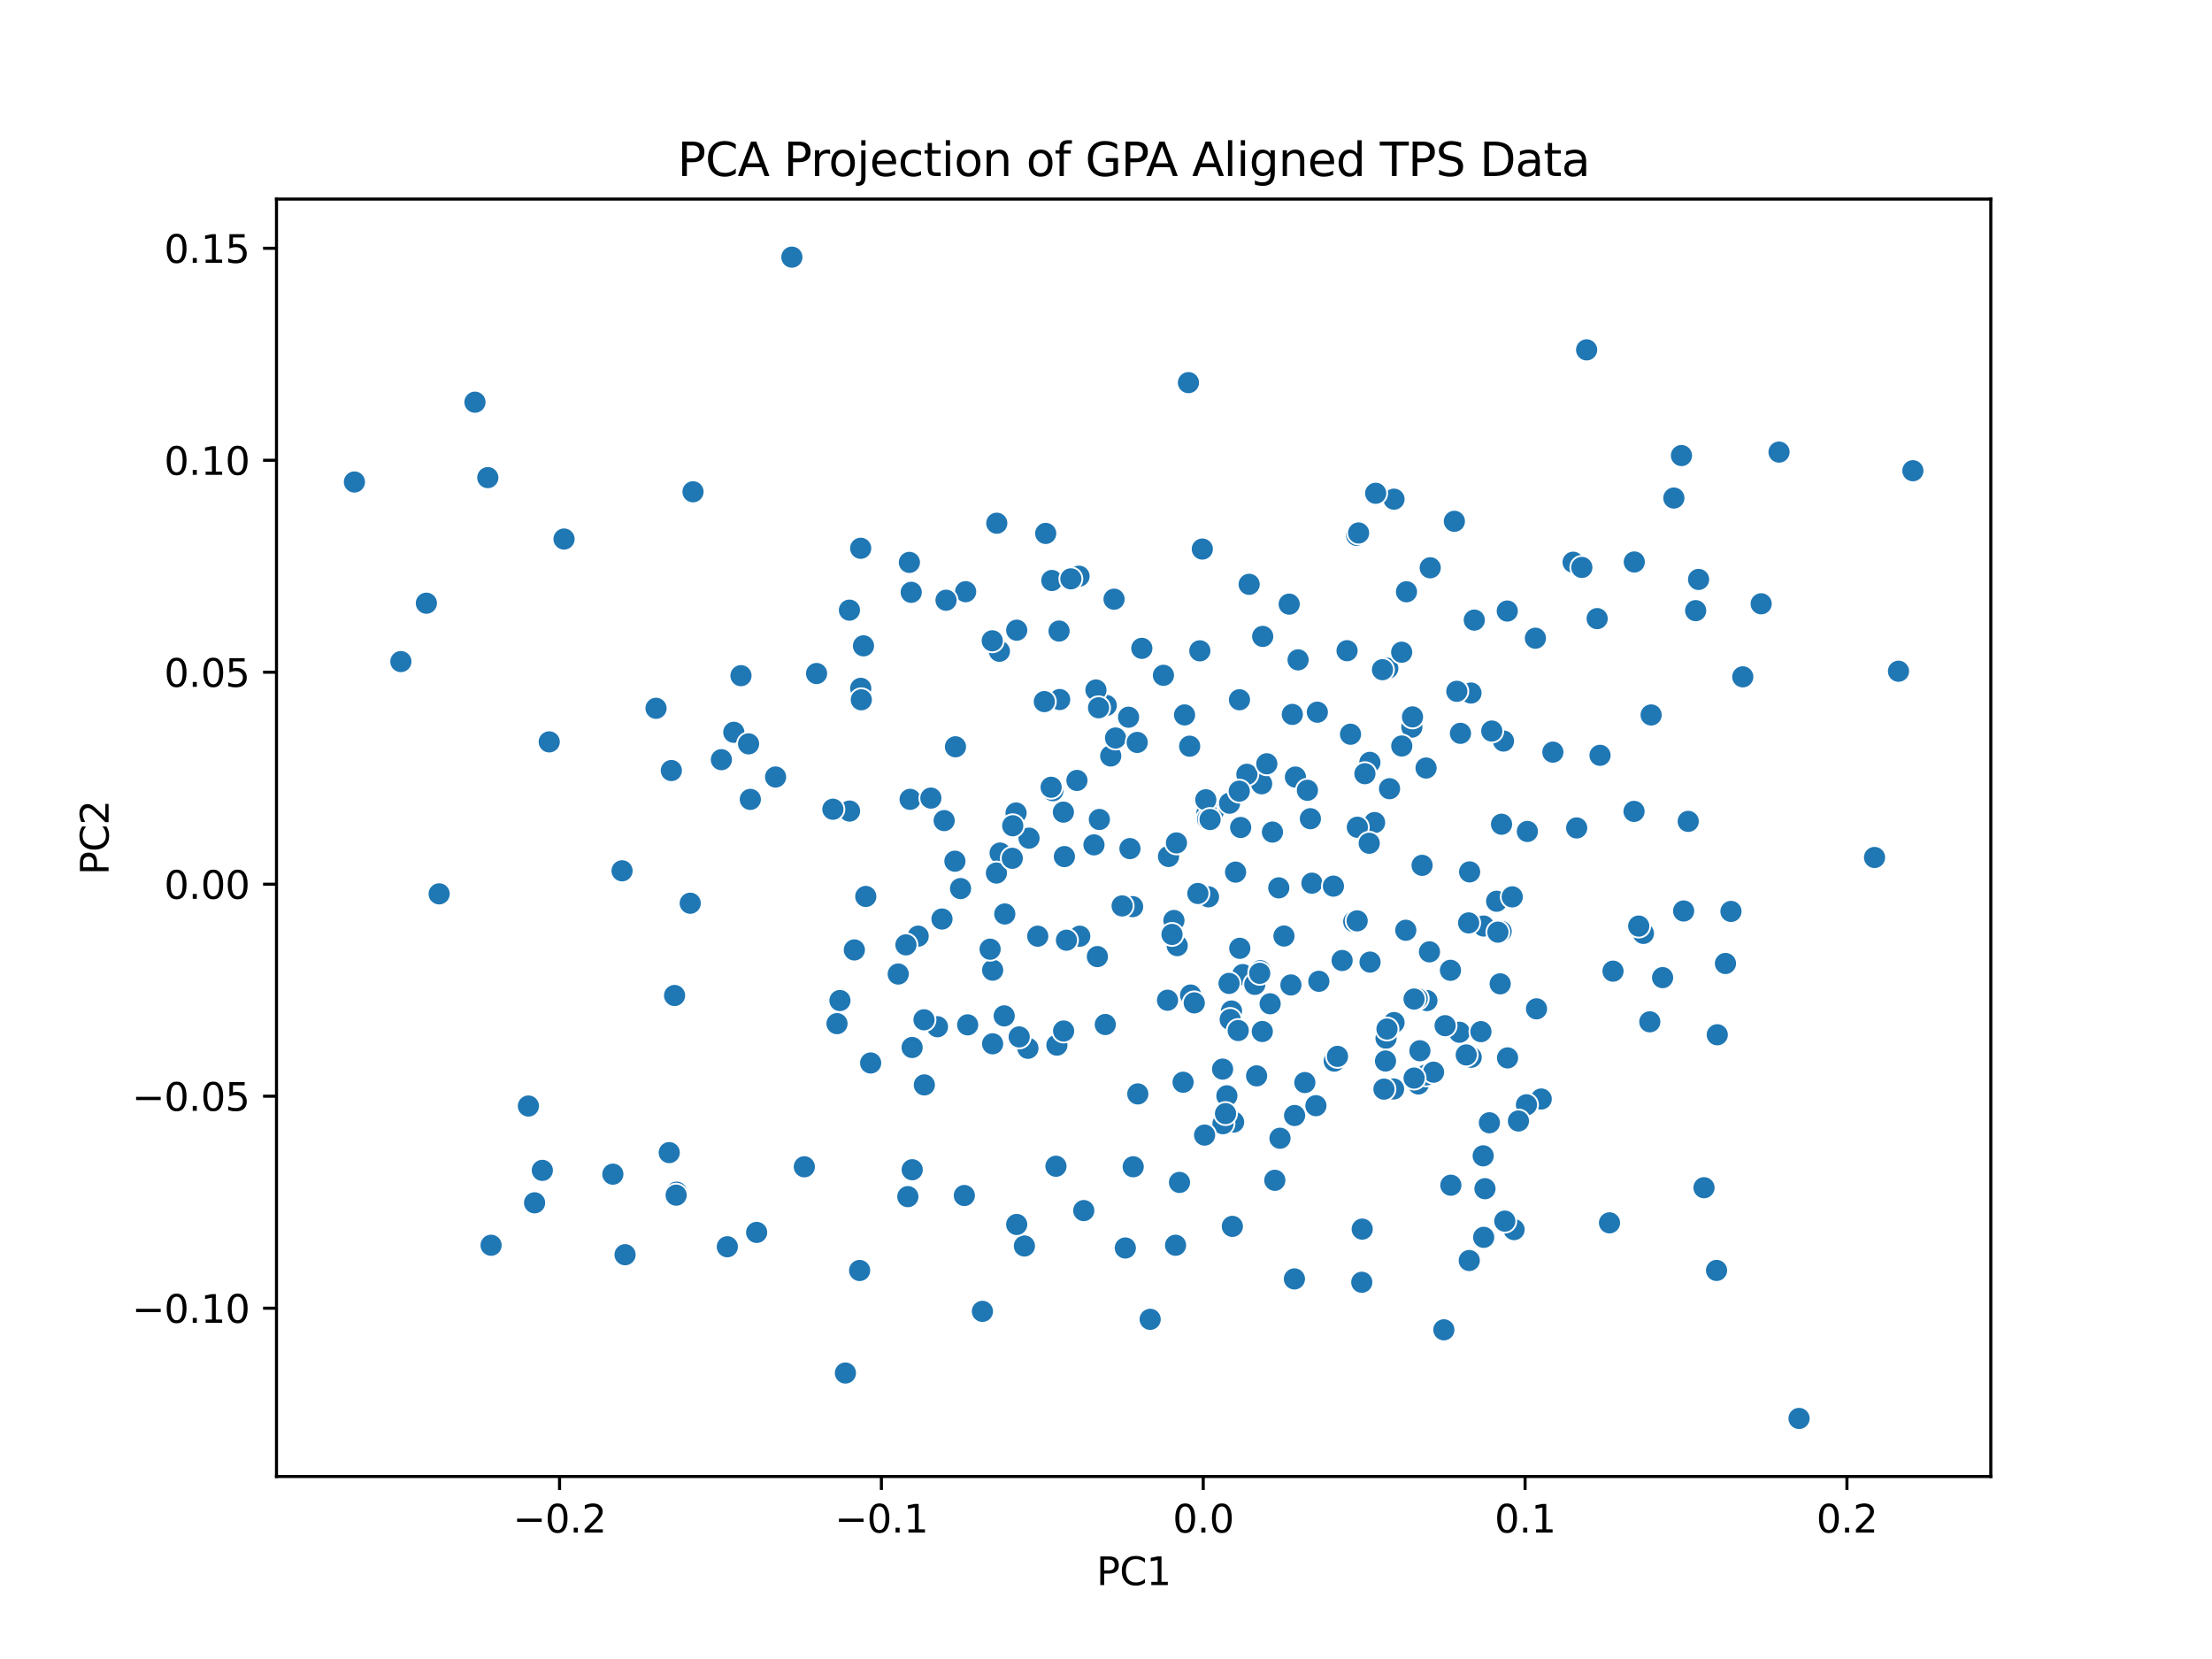 <?xml version="1.0" encoding="utf-8" standalone="no"?>
<!DOCTYPE svg PUBLIC "-//W3C//DTD SVG 1.1//EN"
  "http://www.w3.org/Graphics/SVG/1.1/DTD/svg11.dtd">
<svg xmlns:xlink="http://www.w3.org/1999/xlink" width="576pt" height="432pt" viewBox="0 0 576 432" xmlns="http://www.w3.org/2000/svg" version="1.1">
 <defs>
  <style type="text/css">*{stroke-linejoin: round; stroke-linecap: butt}</style>
 </defs>
 <g id="figure_1">
  <g id="patch_1">
   <path d="M 0 432 
L 576 432 
L 576 0 
L 0 0 
z
" style="fill: #ffffff"/>
  </g>
  <g id="axes_1">
   <g id="patch_2">
    <path d="M 72 384.48 
L 518.4 384.48 
L 518.4 51.84 
L 72 51.84 
z
" style="fill: #ffffff"/>
   </g>
   <g id="PathCollection_1">
    <defs>
     <path id="m029cd889fe" d="M 0 3 
C 0.796 3 1.559 2.684 2.121 2.121 
C 2.684 1.559 3 0.796 3 0 
C 3 -0.796 2.684 -1.559 2.121 -2.121 
C 1.559 -2.684 0.796 -3 0 -3 
C -0.796 -3 -1.559 -2.684 -2.121 -2.121 
C -2.684 -1.559 -3 -0.796 -3 0 
C -3 0.796 -2.684 1.559 -2.121 2.121 
C -1.559 2.684 -0.796 3 0 3 
z
" style="stroke: #ffffff; stroke-width: 0.48"/>
    </defs>
    <g clip-path="url(#p6449604e4e)">
     <use xlink:href="#m029cd889fe" x="275.216" y="272.147" style="fill: #1f77b4; stroke: #ffffff; stroke-width: 0.48"/>
     <use xlink:href="#m029cd889fe" x="342.66" y="287.918" style="fill: #1f77b4; stroke: #ffffff; stroke-width: 0.48"/>
     <use xlink:href="#m029cd889fe" x="218.718" y="260.536" style="fill: #1f77b4; stroke: #ffffff; stroke-width: 0.48"/>
     <use xlink:href="#m029cd889fe" x="239.088" y="243.773" style="fill: #1f77b4; stroke: #ffffff; stroke-width: 0.48"/>
     <use xlink:href="#m029cd889fe" x="286.271" y="213.389" style="fill: #1f77b4; stroke: #ffffff; stroke-width: 0.48"/>
     <use xlink:href="#m029cd889fe" x="367.642" y="189.341" style="fill: #1f77b4; stroke: #ffffff; stroke-width: 0.48"/>
     <use xlink:href="#m029cd889fe" x="304.019" y="260.456" style="fill: #1f77b4; stroke: #ffffff; stroke-width: 0.48"/>
     <use xlink:href="#m029cd889fe" x="351.67" y="191.193" style="fill: #1f77b4; stroke: #ffffff; stroke-width: 0.48"/>
     <use xlink:href="#m029cd889fe" x="382.688" y="227.038" style="fill: #1f77b4; stroke: #ffffff; stroke-width: 0.48"/>
     <use xlink:href="#m029cd889fe" x="386.33" y="241.139" style="fill: #1f77b4; stroke: #ffffff; stroke-width: 0.48"/>
     <use xlink:href="#m029cd889fe" x="380.031" y="268.795" style="fill: #1f77b4; stroke: #ffffff; stroke-width: 0.48"/>
     <use xlink:href="#m029cd889fe" x="288.068" y="183.692" style="fill: #1f77b4; stroke: #ffffff; stroke-width: 0.48"/>
     <use xlink:href="#m029cd889fe" x="337.06" y="333.027" style="fill: #1f77b4; stroke: #ffffff; stroke-width: 0.48"/>
     <use xlink:href="#m029cd889fe" x="306.543" y="246.241" style="fill: #1f77b4; stroke: #ffffff; stroke-width: 0.48"/>
     <use xlink:href="#m029cd889fe" x="258.487" y="252.627" style="fill: #1f77b4; stroke: #ffffff; stroke-width: 0.48"/>
     <use xlink:href="#m029cd889fe" x="251.11" y="311.308" style="fill: #1f77b4; stroke: #ffffff; stroke-width: 0.48"/>
     <use xlink:href="#m029cd889fe" x="401.332" y="286.178" style="fill: #1f77b4; stroke: #ffffff; stroke-width: 0.48"/>
     <use xlink:href="#m029cd889fe" x="209.446" y="303.831" style="fill: #1f77b4; stroke: #ffffff; stroke-width: 0.48"/>
     <use xlink:href="#m029cd889fe" x="306.112" y="324.26" style="fill: #1f77b4; stroke: #ffffff; stroke-width: 0.48"/>
     <use xlink:href="#m029cd889fe" x="189.393" y="324.651" style="fill: #1f77b4; stroke: #ffffff; stroke-width: 0.48"/>
     <use xlink:href="#m029cd889fe" x="137.593" y="288.007" style="fill: #1f77b4; stroke: #ffffff; stroke-width: 0.48"/>
     <use xlink:href="#m029cd889fe" x="293.031" y="324.975" style="fill: #1f77b4; stroke: #ffffff; stroke-width: 0.48"/>
     <use xlink:href="#m029cd889fe" x="285.754" y="249.094" style="fill: #1f77b4; stroke: #ffffff; stroke-width: 0.48"/>
     <use xlink:href="#m029cd889fe" x="321.225" y="292.183" style="fill: #1f77b4; stroke: #ffffff; stroke-width: 0.48"/>
     <use xlink:href="#m029cd889fe" x="261.489" y="264.531" style="fill: #1f77b4; stroke: #ffffff; stroke-width: 0.48"/>
     <use xlink:href="#m029cd889fe" x="159.587" y="305.751" style="fill: #1f77b4; stroke: #ffffff; stroke-width: 0.48"/>
     <use xlink:href="#m029cd889fe" x="244.116" y="267.361" style="fill: #1f77b4; stroke: #ffffff; stroke-width: 0.48"/>
     <use xlink:href="#m029cd889fe" x="369.345" y="282.261" style="fill: #1f77b4; stroke: #ffffff; stroke-width: 0.48"/>
     <use xlink:href="#m029cd889fe" x="139.204" y="313.211" style="fill: #1f77b4; stroke: #ffffff; stroke-width: 0.48"/>
     <use xlink:href="#m029cd889fe" x="174.268" y="300.141" style="fill: #1f77b4; stroke: #ffffff; stroke-width: 0.48"/>
     <use xlink:href="#m029cd889fe" x="357.946" y="214.192" style="fill: #1f77b4; stroke: #ffffff; stroke-width: 0.48"/>
     <use xlink:href="#m029cd889fe" x="264.584" y="211.701" style="fill: #1f77b4; stroke: #ffffff; stroke-width: 0.48"/>
     <use xlink:href="#m029cd889fe" x="248.657" y="224.255" style="fill: #1f77b4; stroke: #ffffff; stroke-width: 0.48"/>
     <use xlink:href="#m029cd889fe" x="114.351" y="232.758" style="fill: #1f77b4; stroke: #ffffff; stroke-width: 0.48"/>
     <use xlink:href="#m029cd889fe" x="224.851" y="168.176" style="fill: #1f77b4; stroke: #ffffff; stroke-width: 0.48"/>
     <use xlink:href="#m029cd889fe" x="236.992" y="208.151" style="fill: #1f77b4; stroke: #ffffff; stroke-width: 0.48"/>
     <use xlink:href="#m029cd889fe" x="224.134" y="179.242" style="fill: #1f77b4; stroke: #ffffff; stroke-width: 0.48"/>
     <use xlink:href="#m029cd889fe" x="323.614" y="253.774" style="fill: #1f77b4; stroke: #ffffff; stroke-width: 0.48"/>
     <use xlink:href="#m029cd889fe" x="369.741" y="273.615" style="fill: #1f77b4; stroke: #ffffff; stroke-width: 0.48"/>
     <use xlink:href="#m029cd889fe" x="235.906" y="246.04" style="fill: #1f77b4; stroke: #ffffff; stroke-width: 0.48"/>
     <use xlink:href="#m029cd889fe" x="251.974" y="266.869" style="fill: #1f77b4; stroke: #ffffff; stroke-width: 0.48"/>
     <use xlink:href="#m029cd889fe" x="201.959" y="202.331" style="fill: #1f77b4; stroke: #ffffff; stroke-width: 0.48"/>
     <use xlink:href="#m029cd889fe" x="404.361" y="195.857" style="fill: #1f77b4; stroke: #ffffff; stroke-width: 0.48"/>
     <use xlink:href="#m029cd889fe" x="432.934" y="254.571" style="fill: #1f77b4; stroke: #ffffff; stroke-width: 0.48"/>
     <use xlink:href="#m029cd889fe" x="284.867" y="220" style="fill: #1f77b4; stroke: #ffffff; stroke-width: 0.48"/>
     <use xlink:href="#m029cd889fe" x="337.109" y="290.472" style="fill: #1f77b4; stroke: #ffffff; stroke-width: 0.48"/>
     <use xlink:href="#m029cd889fe" x="242.397" y="207.822" style="fill: #1f77b4; stroke: #ffffff; stroke-width: 0.48"/>
     <use xlink:href="#m029cd889fe" x="267.674" y="272.977" style="fill: #1f77b4; stroke: #ffffff; stroke-width: 0.48"/>
     <use xlink:href="#m029cd889fe" x="266.755" y="324.454" style="fill: #1f77b4; stroke: #ffffff; stroke-width: 0.48"/>
     <use xlink:href="#m029cd889fe" x="285.382" y="179.671" style="fill: #1f77b4; stroke: #ffffff; stroke-width: 0.48"/>
     <use xlink:href="#m029cd889fe" x="409.634" y="146.401" style="fill: #1f77b4; stroke: #ffffff; stroke-width: 0.48"/>
     <use xlink:href="#m029cd889fe" x="350.769" y="169.44" style="fill: #1f77b4; stroke: #ffffff; stroke-width: 0.48"/>
     <use xlink:href="#m029cd889fe" x="343.034" y="185.453" style="fill: #1f77b4; stroke: #ffffff; stroke-width: 0.48"/>
     <use xlink:href="#m029cd889fe" x="221.192" y="158.881" style="fill: #1f77b4; stroke: #ffffff; stroke-width: 0.48"/>
     <use xlink:href="#m029cd889fe" x="302.955" y="175.848" style="fill: #1f77b4; stroke: #ffffff; stroke-width: 0.48"/>
     <use xlink:href="#m029cd889fe" x="224.119" y="142.771" style="fill: #1f77b4; stroke: #ffffff; stroke-width: 0.48"/>
     <use xlink:href="#m029cd889fe" x="309.785" y="194.306" style="fill: #1f77b4; stroke: #ffffff; stroke-width: 0.48"/>
     <use xlink:href="#m029cd889fe" x="260.241" y="169.587" style="fill: #1f77b4; stroke: #ffffff; stroke-width: 0.48"/>
     <use xlink:href="#m029cd889fe" x="294.929" y="236.089" style="fill: #1f77b4; stroke: #ffffff; stroke-width: 0.48"/>
     <use xlink:href="#m029cd889fe" x="328.534" y="204.093" style="fill: #1f77b4; stroke: #ffffff; stroke-width: 0.48"/>
     <use xlink:href="#m029cd889fe" x="272.298" y="138.903" style="fill: #1f77b4; stroke: #ffffff; stroke-width: 0.48"/>
     <use xlink:href="#m029cd889fe" x="304.279" y="223.017" style="fill: #1f77b4; stroke: #ffffff; stroke-width: 0.48"/>
     <use xlink:href="#m029cd889fe" x="316.046" y="211.09" style="fill: #1f77b4; stroke: #ffffff; stroke-width: 0.48"/>
     <use xlink:href="#m029cd889fe" x="217.951" y="266.554" style="fill: #1f77b4; stroke: #ffffff; stroke-width: 0.48"/>
     <use xlink:href="#m029cd889fe" x="289.23" y="196.853" style="fill: #1f77b4; stroke: #ffffff; stroke-width: 0.48"/>
     <use xlink:href="#m029cd889fe" x="280.431" y="203.223" style="fill: #1f77b4; stroke: #ffffff; stroke-width: 0.48"/>
     <use xlink:href="#m029cd889fe" x="322.836" y="246.937" style="fill: #1f77b4; stroke: #ffffff; stroke-width: 0.48"/>
     <use xlink:href="#m029cd889fe" x="275.936" y="182.157" style="fill: #1f77b4; stroke: #ffffff; stroke-width: 0.48"/>
     <use xlink:href="#m029cd889fe" x="206.204" y="66.96" style="fill: #1f77b4; stroke: #ffffff; stroke-width: 0.48"/>
     <use xlink:href="#m029cd889fe" x="347.437" y="276.309" style="fill: #1f77b4; stroke: #ffffff; stroke-width: 0.48"/>
     <use xlink:href="#m029cd889fe" x="320.682" y="263.263" style="fill: #1f77b4; stroke: #ffffff; stroke-width: 0.48"/>
     <use xlink:href="#m029cd889fe" x="260.425" y="222.13" style="fill: #1f77b4; stroke: #ffffff; stroke-width: 0.48"/>
     <use xlink:href="#m029cd889fe" x="327.218" y="280.152" style="fill: #1f77b4; stroke: #ffffff; stroke-width: 0.48"/>
     <use xlink:href="#m029cd889fe" x="348.281" y="275.076" style="fill: #1f77b4; stroke: #ffffff; stroke-width: 0.48"/>
     <use xlink:href="#m029cd889fe" x="221.217" y="211.197" style="fill: #1f77b4; stroke: #ffffff; stroke-width: 0.48"/>
     <use xlink:href="#m029cd889fe" x="326.75" y="256.324" style="fill: #1f77b4; stroke: #ffffff; stroke-width: 0.48"/>
     <use xlink:href="#m029cd889fe" x="337.321" y="202.345" style="fill: #1f77b4; stroke: #ffffff; stroke-width: 0.48"/>
     <use xlink:href="#m029cd889fe" x="233.895" y="253.635" style="fill: #1f77b4; stroke: #ffffff; stroke-width: 0.48"/>
     <use xlink:href="#m029cd889fe" x="141.222" y="304.765" style="fill: #1f77b4; stroke: #ffffff; stroke-width: 0.48"/>
     <use xlink:href="#m029cd889fe" x="362.885" y="283.569" style="fill: #1f77b4; stroke: #ffffff; stroke-width: 0.48"/>
     <use xlink:href="#m029cd889fe" x="328.169" y="252.768" style="fill: #1f77b4; stroke: #ffffff; stroke-width: 0.48"/>
     <use xlink:href="#m029cd889fe" x="162.764" y="326.724" style="fill: #1f77b4; stroke: #ffffff; stroke-width: 0.48"/>
     <use xlink:href="#m029cd889fe" x="310.037" y="259.106" style="fill: #1f77b4; stroke: #ffffff; stroke-width: 0.48"/>
     <use xlink:href="#m029cd889fe" x="323.066" y="215.474" style="fill: #1f77b4; stroke: #ffffff; stroke-width: 0.48"/>
     <use xlink:href="#m029cd889fe" x="314.288" y="211.628" style="fill: #1f77b4; stroke: #ffffff; stroke-width: 0.48"/>
     <use xlink:href="#m029cd889fe" x="277.166" y="223.051" style="fill: #1f77b4; stroke: #ffffff; stroke-width: 0.48"/>
     <use xlink:href="#m029cd889fe" x="415.895" y="161.084" style="fill: #1f77b4; stroke: #ffffff; stroke-width: 0.48"/>
     <use xlink:href="#m029cd889fe" x="282.209" y="315.231" style="fill: #1f77b4; stroke: #ffffff; stroke-width: 0.48"/>
     <use xlink:href="#m029cd889fe" x="216.881" y="210.722" style="fill: #1f77b4; stroke: #ffffff; stroke-width: 0.48"/>
     <use xlink:href="#m029cd889fe" x="371.342" y="199.995" style="fill: #1f77b4; stroke: #ffffff; stroke-width: 0.48"/>
     <use xlink:href="#m029cd889fe" x="271.941" y="182.696" style="fill: #1f77b4; stroke: #ffffff; stroke-width: 0.48"/>
     <use xlink:href="#m029cd889fe" x="335.699" y="157.317" style="fill: #1f77b4; stroke: #ffffff; stroke-width: 0.48"/>
     <use xlink:href="#m029cd889fe" x="366.061" y="242.234" style="fill: #1f77b4; stroke: #ffffff; stroke-width: 0.48"/>
     <use xlink:href="#m029cd889fe" x="322.757" y="182.214" style="fill: #1f77b4; stroke: #ffffff; stroke-width: 0.48"/>
     <use xlink:href="#m029cd889fe" x="265.398" y="270.011" style="fill: #1f77b4; stroke: #ffffff; stroke-width: 0.48"/>
     <use xlink:href="#m029cd889fe" x="437.848" y="118.625" style="fill: #1f77b4; stroke: #ffffff; stroke-width: 0.48"/>
     <use xlink:href="#m029cd889fe" x="390.892" y="242.531" style="fill: #1f77b4; stroke: #ffffff; stroke-width: 0.48"/>
     <use xlink:href="#m029cd889fe" x="236.801" y="146.445" style="fill: #1f77b4; stroke: #ffffff; stroke-width: 0.48"/>
     <use xlink:href="#m029cd889fe" x="328.803" y="165.72" style="fill: #1f77b4; stroke: #ffffff; stroke-width: 0.48"/>
     <use xlink:href="#m029cd889fe" x="237.536" y="304.597" style="fill: #1f77b4; stroke: #ffffff; stroke-width: 0.48"/>
     <use xlink:href="#m029cd889fe" x="441.547" y="159.009" style="fill: #1f77b4; stroke: #ffffff; stroke-width: 0.48"/>
     <use xlink:href="#m029cd889fe" x="290.483" y="192.176" style="fill: #1f77b4; stroke: #ffffff; stroke-width: 0.48"/>
     <use xlink:href="#m029cd889fe" x="294.237" y="220.975" style="fill: #1f77b4; stroke: #ffffff; stroke-width: 0.48"/>
     <use xlink:href="#m029cd889fe" x="328.026" y="253.452" style="fill: #1f77b4; stroke: #ffffff; stroke-width: 0.48"/>
     <use xlink:href="#m029cd889fe" x="259.554" y="136.247" style="fill: #1f77b4; stroke: #ffffff; stroke-width: 0.48"/>
     <use xlink:href="#m029cd889fe" x="245.858" y="213.686" style="fill: #1f77b4; stroke: #ffffff; stroke-width: 0.48"/>
     <use xlink:href="#m029cd889fe" x="305.69" y="239.695" style="fill: #1f77b4; stroke: #ffffff; stroke-width: 0.48"/>
     <use xlink:href="#m029cd889fe" x="251.453" y="154.073" style="fill: #1f77b4; stroke: #ffffff; stroke-width: 0.48"/>
     <use xlink:href="#m029cd889fe" x="274.172" y="205.895" style="fill: #1f77b4; stroke: #ffffff; stroke-width: 0.48"/>
     <use xlink:href="#m029cd889fe" x="127.02" y="124.372" style="fill: #1f77b4; stroke: #ffffff; stroke-width: 0.48"/>
     <use xlink:href="#m029cd889fe" x="391.504" y="192.963" style="fill: #1f77b4; stroke: #ffffff; stroke-width: 0.48"/>
     <use xlink:href="#m029cd889fe" x="324.684" y="201.629" style="fill: #1f77b4; stroke: #ffffff; stroke-width: 0.48"/>
     <use xlink:href="#m029cd889fe" x="383.902" y="161.474" style="fill: #1f77b4; stroke: #ffffff; stroke-width: 0.48"/>
     <use xlink:href="#m029cd889fe" x="411.906" y="147.755" style="fill: #1f77b4; stroke: #ffffff; stroke-width: 0.48"/>
     <use xlink:href="#m029cd889fe" x="390.05" y="242.73" style="fill: #1f77b4; stroke: #ffffff; stroke-width: 0.48"/>
     <use xlink:href="#m029cd889fe" x="378.714" y="135.749" style="fill: #1f77b4; stroke: #ffffff; stroke-width: 0.48"/>
     <use xlink:href="#m029cd889fe" x="356.715" y="198.519" style="fill: #1f77b4; stroke: #ffffff; stroke-width: 0.48"/>
     <use xlink:href="#m029cd889fe" x="353.263" y="139.397" style="fill: #1f77b4; stroke: #ffffff; stroke-width: 0.48"/>
     <use xlink:href="#m029cd889fe" x="312.437" y="169.474" style="fill: #1f77b4; stroke: #ffffff; stroke-width: 0.48"/>
     <use xlink:href="#m029cd889fe" x="362.993" y="129.985" style="fill: #1f77b4; stroke: #ffffff; stroke-width: 0.48"/>
     <use xlink:href="#m029cd889fe" x="309.471" y="99.637" style="fill: #1f77b4; stroke: #ffffff; stroke-width: 0.48"/>
     <use xlink:href="#m029cd889fe" x="353.774" y="138.787" style="fill: #1f77b4; stroke: #ffffff; stroke-width: 0.48"/>
     <use xlink:href="#m029cd889fe" x="435.868" y="129.688" style="fill: #1f77b4; stroke: #ffffff; stroke-width: 0.48"/>
     <use xlink:href="#m029cd889fe" x="353.452" y="215.41" style="fill: #1f77b4; stroke: #ffffff; stroke-width: 0.48"/>
     <use xlink:href="#m029cd889fe" x="313.082" y="142.971" style="fill: #1f77b4; stroke: #ffffff; stroke-width: 0.48"/>
     <use xlink:href="#m029cd889fe" x="372.428" y="147.853" style="fill: #1f77b4; stroke: #ffffff; stroke-width: 0.48"/>
     <use xlink:href="#m029cd889fe" x="442.305" y="150.884" style="fill: #1f77b4; stroke: #ffffff; stroke-width: 0.48"/>
     <use xlink:href="#m029cd889fe" x="336.518" y="186.029" style="fill: #1f77b4; stroke: #ffffff; stroke-width: 0.48"/>
     <use xlink:href="#m029cd889fe" x="458.606" y="157.224" style="fill: #1f77b4; stroke: #ffffff; stroke-width: 0.48"/>
     <use xlink:href="#m029cd889fe" x="416.643" y="196.682" style="fill: #1f77b4; stroke: #ffffff; stroke-width: 0.48"/>
     <use xlink:href="#m029cd889fe" x="383.043" y="180.464" style="fill: #1f77b4; stroke: #ffffff; stroke-width: 0.48"/>
     <use xlink:href="#m029cd889fe" x="413.151" y="91.103" style="fill: #1f77b4; stroke: #ffffff; stroke-width: 0.48"/>
     <use xlink:href="#m029cd889fe" x="273.893" y="151.157" style="fill: #1f77b4; stroke: #ffffff; stroke-width: 0.48"/>
     <use xlink:href="#m029cd889fe" x="290.1" y="156.028" style="fill: #1f77b4; stroke: #ffffff; stroke-width: 0.48"/>
     <use xlink:href="#m029cd889fe" x="325.276" y="152.157" style="fill: #1f77b4; stroke: #ffffff; stroke-width: 0.48"/>
     <use xlink:href="#m029cd889fe" x="463.258" y="117.722" style="fill: #1f77b4; stroke: #ffffff; stroke-width: 0.48"/>
     <use xlink:href="#m029cd889fe" x="355.418" y="201.469" style="fill: #1f77b4; stroke: #ffffff; stroke-width: 0.48"/>
     <use xlink:href="#m029cd889fe" x="361.37" y="174.041" style="fill: #1f77b4; stroke: #ffffff; stroke-width: 0.48"/>
     <use xlink:href="#m029cd889fe" x="498.109" y="122.577" style="fill: #1f77b4; stroke: #ffffff; stroke-width: 0.48"/>
     <use xlink:href="#m029cd889fe" x="286.06" y="184.305" style="fill: #1f77b4; stroke: #ffffff; stroke-width: 0.48"/>
     <use xlink:href="#m029cd889fe" x="299.503" y="343.548" style="fill: #1f77b4; stroke: #ffffff; stroke-width: 0.48"/>
     <use xlink:href="#m029cd889fe" x="382.433" y="240.324" style="fill: #1f77b4; stroke: #ffffff; stroke-width: 0.48"/>
     <use xlink:href="#m029cd889fe" x="425.565" y="146.34" style="fill: #1f77b4; stroke: #ffffff; stroke-width: 0.48"/>
     <use xlink:href="#m029cd889fe" x="399.815" y="166.19" style="fill: #1f77b4; stroke: #ffffff; stroke-width: 0.48"/>
     <use xlink:href="#m029cd889fe" x="331.343" y="216.67" style="fill: #1f77b4; stroke: #ffffff; stroke-width: 0.48"/>
     <use xlink:href="#m029cd889fe" x="281.164" y="243.786" style="fill: #1f77b4; stroke: #ffffff; stroke-width: 0.48"/>
     <use xlink:href="#m029cd889fe" x="359.991" y="174.385" style="fill: #1f77b4; stroke: #ffffff; stroke-width: 0.48"/>
     <use xlink:href="#m029cd889fe" x="494.364" y="174.786" style="fill: #1f77b4; stroke: #ffffff; stroke-width: 0.48"/>
     <use xlink:href="#m029cd889fe" x="453.815" y="176.246" style="fill: #1f77b4; stroke: #ffffff; stroke-width: 0.48"/>
     <use xlink:href="#m029cd889fe" x="246.345" y="156.299" style="fill: #1f77b4; stroke: #ffffff; stroke-width: 0.48"/>
     <use xlink:href="#m029cd889fe" x="275.779" y="164.327" style="fill: #1f77b4; stroke: #ffffff; stroke-width: 0.48"/>
     <use xlink:href="#m029cd889fe" x="392.492" y="159.113" style="fill: #1f77b4; stroke: #ffffff; stroke-width: 0.48"/>
     <use xlink:href="#m029cd889fe" x="358.222" y="128.447" style="fill: #1f77b4; stroke: #ffffff; stroke-width: 0.48"/>
     <use xlink:href="#m029cd889fe" x="308.456" y="186.166" style="fill: #1f77b4; stroke: #ffffff; stroke-width: 0.48"/>
     <use xlink:href="#m029cd889fe" x="366.245" y="154.092" style="fill: #1f77b4; stroke: #ffffff; stroke-width: 0.48"/>
     <use xlink:href="#m029cd889fe" x="258.382" y="166.859" style="fill: #1f77b4; stroke: #ffffff; stroke-width: 0.48"/>
     <use xlink:href="#m029cd889fe" x="341.223" y="213.188" style="fill: #1f77b4; stroke: #ffffff; stroke-width: 0.48"/>
     <use xlink:href="#m029cd889fe" x="371.425" y="279.895" style="fill: #1f77b4; stroke: #ffffff; stroke-width: 0.48"/>
     <use xlink:href="#m029cd889fe" x="320.174" y="209.157" style="fill: #1f77b4; stroke: #ffffff; stroke-width: 0.48"/>
     <use xlink:href="#m029cd889fe" x="377.696" y="252.666" style="fill: #1f77b4; stroke: #ffffff; stroke-width: 0.48"/>
     <use xlink:href="#m029cd889fe" x="339.779" y="281.896" style="fill: #1f77b4; stroke: #ffffff; stroke-width: 0.48"/>
     <use xlink:href="#m029cd889fe" x="319.475" y="285.348" style="fill: #1f77b4; stroke: #ffffff; stroke-width: 0.48"/>
     <use xlink:href="#m029cd889fe" x="365.017" y="194.258" style="fill: #1f77b4; stroke: #ffffff; stroke-width: 0.48"/>
     <use xlink:href="#m029cd889fe" x="397.723" y="216.509" style="fill: #1f77b4; stroke: #ffffff; stroke-width: 0.48"/>
     <use xlink:href="#m029cd889fe" x="123.679" y="104.731" style="fill: #1f77b4; stroke: #ffffff; stroke-width: 0.48"/>
     <use xlink:href="#m029cd889fe" x="376.304" y="267.083" style="fill: #1f77b4; stroke: #ffffff; stroke-width: 0.48"/>
     <use xlink:href="#m029cd889fe" x="314.471" y="213.312" style="fill: #1f77b4; stroke: #ffffff; stroke-width: 0.48"/>
     <use xlink:href="#m029cd889fe" x="280.978" y="150.043" style="fill: #1f77b4; stroke: #ffffff; stroke-width: 0.48"/>
     <use xlink:href="#m029cd889fe" x="334.345" y="243.741" style="fill: #1f77b4; stroke: #ffffff; stroke-width: 0.48"/>
     <use xlink:href="#m029cd889fe" x="394.261" y="320.19" style="fill: #1f77b4; stroke: #ffffff; stroke-width: 0.48"/>
     <use xlink:href="#m029cd889fe" x="296.279" y="284.854" style="fill: #1f77b4; stroke: #ffffff; stroke-width: 0.48"/>
     <use xlink:href="#m029cd889fe" x="373.29" y="279.193" style="fill: #1f77b4; stroke: #ffffff; stroke-width: 0.48"/>
     <use xlink:href="#m029cd889fe" x="379.351" y="180.012" style="fill: #1f77b4; stroke: #ffffff; stroke-width: 0.48"/>
     <use xlink:href="#m029cd889fe" x="368.233" y="280.732" style="fill: #1f77b4; stroke: #ffffff; stroke-width: 0.48"/>
     <use xlink:href="#m029cd889fe" x="352.514" y="239.989" style="fill: #1f77b4; stroke: #ffffff; stroke-width: 0.48"/>
     <use xlink:href="#m029cd889fe" x="276.963" y="268.474" style="fill: #1f77b4; stroke: #ffffff; stroke-width: 0.48"/>
     <use xlink:href="#m029cd889fe" x="250.125" y="231.382" style="fill: #1f77b4; stroke: #ffffff; stroke-width: 0.48"/>
     <use xlink:href="#m029cd889fe" x="341.622" y="229.975" style="fill: #1f77b4; stroke: #ffffff; stroke-width: 0.48"/>
     <use xlink:href="#m029cd889fe" x="258.475" y="271.801" style="fill: #1f77b4; stroke: #ffffff; stroke-width: 0.48"/>
     <use xlink:href="#m029cd889fe" x="170.83" y="184.439" style="fill: #1f77b4; stroke: #ffffff; stroke-width: 0.48"/>
     <use xlink:href="#m029cd889fe" x="296.127" y="193.323" style="fill: #1f77b4; stroke: #ffffff; stroke-width: 0.48"/>
     <use xlink:href="#m029cd889fe" x="143.02" y="193.184" style="fill: #1f77b4; stroke: #ffffff; stroke-width: 0.48"/>
     <use xlink:href="#m029cd889fe" x="297.328" y="168.825" style="fill: #1f77b4; stroke: #ffffff; stroke-width: 0.48"/>
     <use xlink:href="#m029cd889fe" x="356.755" y="250.527" style="fill: #1f77b4; stroke: #ffffff; stroke-width: 0.48"/>
     <use xlink:href="#m029cd889fe" x="257.824" y="247.168" style="fill: #1f77b4; stroke: #ffffff; stroke-width: 0.48"/>
     <use xlink:href="#m029cd889fe" x="191.081" y="190.684" style="fill: #1f77b4; stroke: #ffffff; stroke-width: 0.48"/>
     <use xlink:href="#m029cd889fe" x="224.282" y="182.223" style="fill: #1f77b4; stroke: #ffffff; stroke-width: 0.48"/>
     <use xlink:href="#m029cd889fe" x="180.46" y="128.058" style="fill: #1f77b4; stroke: #ffffff; stroke-width: 0.48"/>
     <use xlink:href="#m029cd889fe" x="273.712" y="205.003" style="fill: #1f77b4; stroke: #ffffff; stroke-width: 0.48"/>
     <use xlink:href="#m029cd889fe" x="127.877" y="324.261" style="fill: #1f77b4; stroke: #ffffff; stroke-width: 0.48"/>
     <use xlink:href="#m029cd889fe" x="104.385" y="172.275" style="fill: #1f77b4; stroke: #ffffff; stroke-width: 0.48"/>
     <use xlink:href="#m029cd889fe" x="194.93" y="193.699" style="fill: #1f77b4; stroke: #ffffff; stroke-width: 0.48"/>
     <use xlink:href="#m029cd889fe" x="192.948" y="175.94" style="fill: #1f77b4; stroke: #ffffff; stroke-width: 0.48"/>
     <use xlink:href="#m029cd889fe" x="385.631" y="268.638" style="fill: #1f77b4; stroke: #ffffff; stroke-width: 0.48"/>
     <use xlink:href="#m029cd889fe" x="161.984" y="226.756" style="fill: #1f77b4; stroke: #ffffff; stroke-width: 0.48"/>
     <use xlink:href="#m029cd889fe" x="380.301" y="190.957" style="fill: #1f77b4; stroke: #ffffff; stroke-width: 0.48"/>
     <use xlink:href="#m029cd889fe" x="386.683" y="309.535" style="fill: #1f77b4; stroke: #ffffff; stroke-width: 0.48"/>
     <use xlink:href="#m029cd889fe" x="313.986" y="208.257" style="fill: #1f77b4; stroke: #ffffff; stroke-width: 0.48"/>
     <use xlink:href="#m029cd889fe" x="274.969" y="303.689" style="fill: #1f77b4; stroke: #ffffff; stroke-width: 0.48"/>
     <use xlink:href="#m029cd889fe" x="314.685" y="233.531" style="fill: #1f77b4; stroke: #ffffff; stroke-width: 0.48"/>
     <use xlink:href="#m029cd889fe" x="197.029" y="320.914" style="fill: #1f77b4; stroke: #ffffff; stroke-width: 0.48"/>
     <use xlink:href="#m029cd889fe" x="360.919" y="270.335" style="fill: #1f77b4; stroke: #ffffff; stroke-width: 0.48"/>
     <use xlink:href="#m029cd889fe" x="305.19" y="243.326" style="fill: #1f77b4; stroke: #ffffff; stroke-width: 0.48"/>
     <use xlink:href="#m029cd889fe" x="318.359" y="278.394" style="fill: #1f77b4; stroke: #ffffff; stroke-width: 0.48"/>
     <use xlink:href="#m029cd889fe" x="425.497" y="211.285" style="fill: #1f77b4; stroke: #ffffff; stroke-width: 0.48"/>
     <use xlink:href="#m029cd889fe" x="390.998" y="214.627" style="fill: #1f77b4; stroke: #ffffff; stroke-width: 0.48"/>
     <use xlink:href="#m029cd889fe" x="187.846" y="197.82" style="fill: #1f77b4; stroke: #ffffff; stroke-width: 0.48"/>
     <use xlink:href="#m029cd889fe" x="367.815" y="186.683" style="fill: #1f77b4; stroke: #ffffff; stroke-width: 0.48"/>
     <use xlink:href="#m029cd889fe" x="439.607" y="213.884" style="fill: #1f77b4; stroke: #ffffff; stroke-width: 0.48"/>
     <use xlink:href="#m029cd889fe" x="264.75" y="164.1" style="fill: #1f77b4; stroke: #ffffff; stroke-width: 0.48"/>
     <use xlink:href="#m029cd889fe" x="111.027" y="157.073" style="fill: #1f77b4; stroke: #ffffff; stroke-width: 0.48"/>
     <use xlink:href="#m029cd889fe" x="92.291" y="125.512" style="fill: #1f77b4; stroke: #ffffff; stroke-width: 0.48"/>
     <use xlink:href="#m029cd889fe" x="383.092" y="275.303" style="fill: #1f77b4; stroke: #ffffff; stroke-width: 0.48"/>
     <use xlink:href="#m029cd889fe" x="329.874" y="198.888" style="fill: #1f77b4; stroke: #ffffff; stroke-width: 0.48"/>
     <use xlink:href="#m029cd889fe" x="248.802" y="194.461" style="fill: #1f77b4; stroke: #ffffff; stroke-width: 0.48"/>
     <use xlink:href="#m029cd889fe" x="306.344" y="219.493" style="fill: #1f77b4; stroke: #ffffff; stroke-width: 0.48"/>
     <use xlink:href="#m029cd889fe" x="292.2" y="235.9" style="fill: #1f77b4; stroke: #ffffff; stroke-width: 0.48"/>
     <use xlink:href="#m029cd889fe" x="315.1" y="213.401" style="fill: #1f77b4; stroke: #ffffff; stroke-width: 0.48"/>
     <use xlink:href="#m029cd889fe" x="174.815" y="200.645" style="fill: #1f77b4; stroke: #ffffff; stroke-width: 0.48"/>
     <use xlink:href="#m029cd889fe" x="388.453" y="190.362" style="fill: #1f77b4; stroke: #ffffff; stroke-width: 0.48"/>
     <use xlink:href="#m029cd889fe" x="195.382" y="208.161" style="fill: #1f77b4; stroke: #ffffff; stroke-width: 0.48"/>
     <use xlink:href="#m029cd889fe" x="225.445" y="233.436" style="fill: #1f77b4; stroke: #ffffff; stroke-width: 0.48"/>
     <use xlink:href="#m029cd889fe" x="389.719" y="234.682" style="fill: #1f77b4; stroke: #ffffff; stroke-width: 0.48"/>
     <use xlink:href="#m029cd889fe" x="363.007" y="266.266" style="fill: #1f77b4; stroke: #ffffff; stroke-width: 0.48"/>
     <use xlink:href="#m029cd889fe" x="237.279" y="154.237" style="fill: #1f77b4; stroke: #ffffff; stroke-width: 0.48"/>
     <use xlink:href="#m029cd889fe" x="390.643" y="256.186" style="fill: #1f77b4; stroke: #ffffff; stroke-width: 0.48"/>
     <use xlink:href="#m029cd889fe" x="259.463" y="227.34" style="fill: #1f77b4; stroke: #ffffff; stroke-width: 0.48"/>
     <use xlink:href="#m029cd889fe" x="356.54" y="219.582" style="fill: #1f77b4; stroke: #ffffff; stroke-width: 0.48"/>
     <use xlink:href="#m029cd889fe" x="427.943" y="243.055" style="fill: #1f77b4; stroke: #ffffff; stroke-width: 0.48"/>
     <use xlink:href="#m029cd889fe" x="222.47" y="247.359" style="fill: #1f77b4; stroke: #ffffff; stroke-width: 0.48"/>
     <use xlink:href="#m029cd889fe" x="278.85" y="150.731" style="fill: #1f77b4; stroke: #ffffff; stroke-width: 0.48"/>
     <use xlink:href="#m029cd889fe" x="237.516" y="272.764" style="fill: #1f77b4; stroke: #ffffff; stroke-width: 0.48"/>
     <use xlink:href="#m029cd889fe" x="308.075" y="281.812" style="fill: #1f77b4; stroke: #ffffff; stroke-width: 0.48"/>
     <use xlink:href="#m029cd889fe" x="261.642" y="237.995" style="fill: #1f77b4; stroke: #ffffff; stroke-width: 0.48"/>
     <use xlink:href="#m029cd889fe" x="361.83" y="205.378" style="fill: #1f77b4; stroke: #ffffff; stroke-width: 0.48"/>
     <use xlink:href="#m029cd889fe" x="293.875" y="186.759" style="fill: #1f77b4; stroke: #ffffff; stroke-width: 0.48"/>
     <use xlink:href="#m029cd889fe" x="371.563" y="260.55" style="fill: #1f77b4; stroke: #ffffff; stroke-width: 0.48"/>
     <use xlink:href="#m029cd889fe" x="318.463" y="292.61" style="fill: #1f77b4; stroke: #ffffff; stroke-width: 0.48"/>
     <use xlink:href="#m029cd889fe" x="381.806" y="274.699" style="fill: #1f77b4; stroke: #ffffff; stroke-width: 0.48"/>
     <use xlink:href="#m029cd889fe" x="360.784" y="276.284" style="fill: #1f77b4; stroke: #ffffff; stroke-width: 0.48"/>
     <use xlink:href="#m029cd889fe" x="236.399" y="311.602" style="fill: #1f77b4; stroke: #ffffff; stroke-width: 0.48"/>
     <use xlink:href="#m029cd889fe" x="146.876" y="140.362" style="fill: #1f77b4; stroke: #ffffff; stroke-width: 0.48"/>
     <use xlink:href="#m029cd889fe" x="310.979" y="261.149" style="fill: #1f77b4; stroke: #ffffff; stroke-width: 0.48"/>
     <use xlink:href="#m029cd889fe" x="245.291" y="239.307" style="fill: #1f77b4; stroke: #ffffff; stroke-width: 0.48"/>
     <use xlink:href="#m029cd889fe" x="175.659" y="259.224" style="fill: #1f77b4; stroke: #ffffff; stroke-width: 0.48"/>
     <use xlink:href="#m029cd889fe" x="328.7" y="268.602" style="fill: #1f77b4; stroke: #ffffff; stroke-width: 0.48"/>
     <use xlink:href="#m029cd889fe" x="340.446" y="205.786" style="fill: #1f77b4; stroke: #ffffff; stroke-width: 0.48"/>
     <use xlink:href="#m029cd889fe" x="343.427" y="255.528" style="fill: #1f77b4; stroke: #ffffff; stroke-width: 0.48"/>
     <use xlink:href="#m029cd889fe" x="429.605" y="266.077" style="fill: #1f77b4; stroke: #ffffff; stroke-width: 0.48"/>
     <use xlink:href="#m029cd889fe" x="370.307" y="225.333" style="fill: #1f77b4; stroke: #ffffff; stroke-width: 0.48"/>
     <use xlink:href="#m029cd889fe" x="307.138" y="307.898" style="fill: #1f77b4; stroke: #ffffff; stroke-width: 0.48"/>
     <use xlink:href="#m029cd889fe" x="270.222" y="243.78" style="fill: #1f77b4; stroke: #ffffff; stroke-width: 0.48"/>
     <use xlink:href="#m029cd889fe" x="320.9" y="319.344" style="fill: #1f77b4; stroke: #ffffff; stroke-width: 0.48"/>
     <use xlink:href="#m029cd889fe" x="410.561" y="215.596" style="fill: #1f77b4; stroke: #ffffff; stroke-width: 0.48"/>
     <use xlink:href="#m029cd889fe" x="212.629" y="175.381" style="fill: #1f77b4; stroke: #ffffff; stroke-width: 0.48"/>
     <use xlink:href="#m029cd889fe" x="392.563" y="275.474" style="fill: #1f77b4; stroke: #ffffff; stroke-width: 0.48"/>
     <use xlink:href="#m029cd889fe" x="276.902" y="211.477" style="fill: #1f77b4; stroke: #ffffff; stroke-width: 0.48"/>
     <use xlink:href="#m029cd889fe" x="267.954" y="218.255" style="fill: #1f77b4; stroke: #ffffff; stroke-width: 0.48"/>
     <use xlink:href="#m029cd889fe" x="336.15" y="256.479" style="fill: #1f77b4; stroke: #ffffff; stroke-width: 0.48"/>
     <use xlink:href="#m029cd889fe" x="438.413" y="237.219" style="fill: #1f77b4; stroke: #ffffff; stroke-width: 0.48"/>
     <use xlink:href="#m029cd889fe" x="419.111" y="318.426" style="fill: #1f77b4; stroke: #ffffff; stroke-width: 0.48"/>
     <use xlink:href="#m029cd889fe" x="263.714" y="215.026" style="fill: #1f77b4; stroke: #ffffff; stroke-width: 0.48"/>
     <use xlink:href="#m029cd889fe" x="393.785" y="233.541" style="fill: #1f77b4; stroke: #ffffff; stroke-width: 0.48"/>
     <use xlink:href="#m029cd889fe" x="450.74" y="237.331" style="fill: #1f77b4; stroke: #ffffff; stroke-width: 0.48"/>
     <use xlink:href="#m029cd889fe" x="429.951" y="186.174" style="fill: #1f77b4; stroke: #ffffff; stroke-width: 0.48"/>
     <use xlink:href="#m029cd889fe" x="287.816" y="266.783" style="fill: #1f77b4; stroke: #ffffff; stroke-width: 0.48"/>
     <use xlink:href="#m029cd889fe" x="369.042" y="260.038" style="fill: #1f77b4; stroke: #ffffff; stroke-width: 0.48"/>
     <use xlink:href="#m029cd889fe" x="353.404" y="239.791" style="fill: #1f77b4; stroke: #ffffff; stroke-width: 0.48"/>
     <use xlink:href="#m029cd889fe" x="361.171" y="267.953" style="fill: #1f77b4; stroke: #ffffff; stroke-width: 0.48"/>
     <use xlink:href="#m029cd889fe" x="364.993" y="169.836" style="fill: #1f77b4; stroke: #ffffff; stroke-width: 0.48"/>
     <use xlink:href="#m029cd889fe" x="223.844" y="330.832" style="fill: #1f77b4; stroke: #ffffff; stroke-width: 0.48"/>
     <use xlink:href="#m029cd889fe" x="386.219" y="300.974" style="fill: #1f77b4; stroke: #ffffff; stroke-width: 0.48"/>
     <use xlink:href="#m029cd889fe" x="330.745" y="261.382" style="fill: #1f77b4; stroke: #ffffff; stroke-width: 0.48"/>
     <use xlink:href="#m029cd889fe" x="311.92" y="232.658" style="fill: #1f77b4; stroke: #ffffff; stroke-width: 0.48"/>
     <use xlink:href="#m029cd889fe" x="426.719" y="241.149" style="fill: #1f77b4; stroke: #ffffff; stroke-width: 0.48"/>
     <use xlink:href="#m029cd889fe" x="240.607" y="265.55" style="fill: #1f77b4; stroke: #ffffff; stroke-width: 0.48"/>
     <use xlink:href="#m029cd889fe" x="295.084" y="303.822" style="fill: #1f77b4; stroke: #ffffff; stroke-width: 0.48"/>
     <use xlink:href="#m029cd889fe" x="488.128" y="223.284" style="fill: #1f77b4; stroke: #ffffff; stroke-width: 0.48"/>
     <use xlink:href="#m029cd889fe" x="264.745" y="318.849" style="fill: #1f77b4; stroke: #ffffff; stroke-width: 0.48"/>
     <use xlink:href="#m029cd889fe" x="391.848" y="317.974" style="fill: #1f77b4; stroke: #ffffff; stroke-width: 0.48"/>
     <use xlink:href="#m029cd889fe" x="375.976" y="346.283" style="fill: #1f77b4; stroke: #ffffff; stroke-width: 0.48"/>
     <use xlink:href="#m029cd889fe" x="322.704" y="206.009" style="fill: #1f77b4; stroke: #ffffff; stroke-width: 0.48"/>
     <use xlink:href="#m029cd889fe" x="387.837" y="292.368" style="fill: #1f77b4; stroke: #ffffff; stroke-width: 0.48"/>
     <use xlink:href="#m029cd889fe" x="277.703" y="244.824" style="fill: #1f77b4; stroke: #ffffff; stroke-width: 0.48"/>
     <use xlink:href="#m029cd889fe" x="255.82" y="341.474" style="fill: #1f77b4; stroke: #ffffff; stroke-width: 0.48"/>
     <use xlink:href="#m029cd889fe" x="349.487" y="250.112" style="fill: #1f77b4; stroke: #ffffff; stroke-width: 0.48"/>
     <use xlink:href="#m029cd889fe" x="320.041" y="256.078" style="fill: #1f77b4; stroke: #ffffff; stroke-width: 0.48"/>
     <use xlink:href="#m029cd889fe" x="332.99" y="231.194" style="fill: #1f77b4; stroke: #ffffff; stroke-width: 0.48"/>
     <use xlink:href="#m029cd889fe" x="368.219" y="260.151" style="fill: #1f77b4; stroke: #ffffff; stroke-width: 0.48"/>
     <use xlink:href="#m029cd889fe" x="372.23" y="247.858" style="fill: #1f77b4; stroke: #ffffff; stroke-width: 0.48"/>
     <use xlink:href="#m029cd889fe" x="360.376" y="283.611" style="fill: #1f77b4; stroke: #ffffff; stroke-width: 0.48"/>
     <use xlink:href="#m029cd889fe" x="449.308" y="250.89" style="fill: #1f77b4; stroke: #ffffff; stroke-width: 0.48"/>
     <use xlink:href="#m029cd889fe" x="263.595" y="223.498" style="fill: #1f77b4; stroke: #ffffff; stroke-width: 0.48"/>
     <use xlink:href="#m029cd889fe" x="354.717" y="320.059" style="fill: #1f77b4; stroke: #ffffff; stroke-width: 0.48"/>
     <use xlink:href="#m029cd889fe" x="319.123" y="289.975" style="fill: #1f77b4; stroke: #ffffff; stroke-width: 0.48"/>
     <use xlink:href="#m029cd889fe" x="420.023" y="252.889" style="fill: #1f77b4; stroke: #ffffff; stroke-width: 0.48"/>
     <use xlink:href="#m029cd889fe" x="320.339" y="265.469" style="fill: #1f77b4; stroke: #ffffff; stroke-width: 0.48"/>
     <use xlink:href="#m029cd889fe" x="382.591" y="328.236" style="fill: #1f77b4; stroke: #ffffff; stroke-width: 0.48"/>
     <use xlink:href="#m029cd889fe" x="179.734" y="235.198" style="fill: #1f77b4; stroke: #ffffff; stroke-width: 0.48"/>
     <use xlink:href="#m029cd889fe" x="347.221" y="230.746" style="fill: #1f77b4; stroke: #ffffff; stroke-width: 0.48"/>
     <use xlink:href="#m029cd889fe" x="446.985" y="330.818" style="fill: #1f77b4; stroke: #ffffff; stroke-width: 0.48"/>
     <use xlink:href="#m029cd889fe" x="468.47" y="369.36" style="fill: #1f77b4; stroke: #ffffff; stroke-width: 0.48"/>
     <use xlink:href="#m029cd889fe" x="354.604" y="333.899" style="fill: #1f77b4; stroke: #ffffff; stroke-width: 0.48"/>
     <use xlink:href="#m029cd889fe" x="322.43" y="268.345" style="fill: #1f77b4; stroke: #ffffff; stroke-width: 0.48"/>
     <use xlink:href="#m029cd889fe" x="397.488" y="287.685" style="fill: #1f77b4; stroke: #ffffff; stroke-width: 0.48"/>
     <use xlink:href="#m029cd889fe" x="400.108" y="262.697" style="fill: #1f77b4; stroke: #ffffff; stroke-width: 0.48"/>
     <use xlink:href="#m029cd889fe" x="176.192" y="310.441" style="fill: #1f77b4; stroke: #ffffff; stroke-width: 0.48"/>
     <use xlink:href="#m029cd889fe" x="176.066" y="311.219" style="fill: #1f77b4; stroke: #ffffff; stroke-width: 0.48"/>
     <use xlink:href="#m029cd889fe" x="313.672" y="295.575" style="fill: #1f77b4; stroke: #ffffff; stroke-width: 0.48"/>
     <use xlink:href="#m029cd889fe" x="220.145" y="357.534" style="fill: #1f77b4; stroke: #ffffff; stroke-width: 0.48"/>
     <use xlink:href="#m029cd889fe" x="331.959" y="307.344" style="fill: #1f77b4; stroke: #ffffff; stroke-width: 0.48"/>
     <use xlink:href="#m029cd889fe" x="386.345" y="322.198" style="fill: #1f77b4; stroke: #ffffff; stroke-width: 0.48"/>
     <use xlink:href="#m029cd889fe" x="377.798" y="308.628" style="fill: #1f77b4; stroke: #ffffff; stroke-width: 0.48"/>
     <use xlink:href="#m029cd889fe" x="240.694" y="282.506" style="fill: #1f77b4; stroke: #ffffff; stroke-width: 0.48"/>
     <use xlink:href="#m029cd889fe" x="447.17" y="269.45" style="fill: #1f77b4; stroke: #ffffff; stroke-width: 0.48"/>
     <use xlink:href="#m029cd889fe" x="321.741" y="227.096" style="fill: #1f77b4; stroke: #ffffff; stroke-width: 0.48"/>
     <use xlink:href="#m029cd889fe" x="333.31" y="296.401" style="fill: #1f77b4; stroke: #ffffff; stroke-width: 0.48"/>
     <use xlink:href="#m029cd889fe" x="226.719" y="276.8" style="fill: #1f77b4; stroke: #ffffff; stroke-width: 0.48"/>
     <use xlink:href="#m029cd889fe" x="443.717" y="309.276" style="fill: #1f77b4; stroke: #ffffff; stroke-width: 0.48"/>
     <use xlink:href="#m029cd889fe" x="338.018" y="171.829" style="fill: #1f77b4; stroke: #ffffff; stroke-width: 0.48"/>
     <use xlink:href="#m029cd889fe" x="395.395" y="291.905" style="fill: #1f77b4; stroke: #ffffff; stroke-width: 0.48"/>
    </g>
   </g>
   <g id="matplotlib.axis_1">
    <g id="xtick_1">
     <g id="line2d_1">
      <defs>
       <path id="m3febffe62b" d="M 0 0 
L 0 3.5 
" style="stroke: #000000; stroke-width: 0.8"/>
      </defs>
      <g>
       <use xlink:href="#m3febffe62b" x="145.705" y="384.48" style="stroke: #000000; stroke-width: 0.8"/>
      </g>
     </g>
     <g id="text_1">
      <!-- −0.2 -->
      <g transform="translate(133.563 399.078) scale(0.1 -0.1)">
       <defs>
        <path id="DejaVuSans-2212" d="M 678 2272 
L 4684 2272 
L 4684 1741 
L 678 1741 
L 678 2272 
z
" transform="scale(0.016)"/>
        <path id="DejaVuSans-30" d="M 2034 4250 
Q 1547 4250 1301 3770 
Q 1056 3291 1056 2328 
Q 1056 1369 1301 889 
Q 1547 409 2034 409 
Q 2525 409 2770 889 
Q 3016 1369 3016 2328 
Q 3016 3291 2770 3770 
Q 2525 4250 2034 4250 
z
M 2034 4750 
Q 2819 4750 3233 4129 
Q 3647 3509 3647 2328 
Q 3647 1150 3233 529 
Q 2819 -91 2034 -91 
Q 1250 -91 836 529 
Q 422 1150 422 2328 
Q 422 3509 836 4129 
Q 1250 4750 2034 4750 
z
" transform="scale(0.016)"/>
        <path id="DejaVuSans-2e" d="M 684 794 
L 1344 794 
L 1344 0 
L 684 0 
L 684 794 
z
" transform="scale(0.016)"/>
        <path id="DejaVuSans-32" d="M 1228 531 
L 3431 531 
L 3431 0 
L 469 0 
L 469 531 
Q 828 903 1448 1529 
Q 2069 2156 2228 2338 
Q 2531 2678 2651 2914 
Q 2772 3150 2772 3378 
Q 2772 3750 2511 3984 
Q 2250 4219 1831 4219 
Q 1534 4219 1204 4116 
Q 875 4013 500 3803 
L 500 4441 
Q 881 4594 1212 4672 
Q 1544 4750 1819 4750 
Q 2544 4750 2975 4387 
Q 3406 4025 3406 3419 
Q 3406 3131 3298 2873 
Q 3191 2616 2906 2266 
Q 2828 2175 2409 1742 
Q 1991 1309 1228 531 
z
" transform="scale(0.016)"/>
       </defs>
       <use xlink:href="#DejaVuSans-2212"/>
       <use xlink:href="#DejaVuSans-30" transform="translate(83.789 0)"/>
       <use xlink:href="#DejaVuSans-2e" transform="translate(147.412 0)"/>
       <use xlink:href="#DejaVuSans-32" transform="translate(179.199 0)"/>
      </g>
     </g>
    </g>
    <g id="xtick_2">
     <g id="line2d_2">
      <g>
       <use xlink:href="#m3febffe62b" x="229.513" y="384.48" style="stroke: #000000; stroke-width: 0.8"/>
      </g>
     </g>
     <g id="text_2">
      <!-- −0.1 -->
      <g transform="translate(217.372 399.078) scale(0.1 -0.1)">
       <defs>
        <path id="DejaVuSans-31" d="M 794 531 
L 1825 531 
L 1825 4091 
L 703 3866 
L 703 4441 
L 1819 4666 
L 2450 4666 
L 2450 531 
L 3481 531 
L 3481 0 
L 794 0 
L 794 531 
z
" transform="scale(0.016)"/>
       </defs>
       <use xlink:href="#DejaVuSans-2212"/>
       <use xlink:href="#DejaVuSans-30" transform="translate(83.789 0)"/>
       <use xlink:href="#DejaVuSans-2e" transform="translate(147.412 0)"/>
       <use xlink:href="#DejaVuSans-31" transform="translate(179.199 0)"/>
      </g>
     </g>
    </g>
    <g id="xtick_3">
     <g id="line2d_3">
      <g>
       <use xlink:href="#m3febffe62b" x="313.321" y="384.48" style="stroke: #000000; stroke-width: 0.8"/>
      </g>
     </g>
     <g id="text_3">
      <!-- 0.0 -->
      <g transform="translate(305.37 399.078) scale(0.1 -0.1)">
       <use xlink:href="#DejaVuSans-30"/>
       <use xlink:href="#DejaVuSans-2e" transform="translate(63.623 0)"/>
       <use xlink:href="#DejaVuSans-30" transform="translate(95.41 0)"/>
      </g>
     </g>
    </g>
    <g id="xtick_4">
     <g id="line2d_4">
      <g>
       <use xlink:href="#m3febffe62b" x="397.13" y="384.48" style="stroke: #000000; stroke-width: 0.8"/>
      </g>
     </g>
     <g id="text_4">
      <!-- 0.1 -->
      <g transform="translate(389.178 399.078) scale(0.1 -0.1)">
       <use xlink:href="#DejaVuSans-30"/>
       <use xlink:href="#DejaVuSans-2e" transform="translate(63.623 0)"/>
       <use xlink:href="#DejaVuSans-31" transform="translate(95.41 0)"/>
      </g>
     </g>
    </g>
    <g id="xtick_5">
     <g id="line2d_5">
      <g>
       <use xlink:href="#m3febffe62b" x="480.938" y="384.48" style="stroke: #000000; stroke-width: 0.8"/>
      </g>
     </g>
     <g id="text_5">
      <!-- 0.2 -->
      <g transform="translate(472.986 399.078) scale(0.1 -0.1)">
       <use xlink:href="#DejaVuSans-30"/>
       <use xlink:href="#DejaVuSans-2e" transform="translate(63.623 0)"/>
       <use xlink:href="#DejaVuSans-32" transform="translate(95.41 0)"/>
      </g>
     </g>
    </g>
    <g id="text_6">
     <!-- PC1 -->
     <g transform="translate(285.512 412.757) scale(0.1 -0.1)">
      <defs>
       <path id="DejaVuSans-50" d="M 1259 4147 
L 1259 2394 
L 2053 2394 
Q 2494 2394 2734 2622 
Q 2975 2850 2975 3272 
Q 2975 3691 2734 3919 
Q 2494 4147 2053 4147 
L 1259 4147 
z
M 628 4666 
L 2053 4666 
Q 2838 4666 3239 4311 
Q 3641 3956 3641 3272 
Q 3641 2581 3239 2228 
Q 2838 1875 2053 1875 
L 1259 1875 
L 1259 0 
L 628 0 
L 628 4666 
z
" transform="scale(0.016)"/>
       <path id="DejaVuSans-43" d="M 4122 4306 
L 4122 3641 
Q 3803 3938 3442 4084 
Q 3081 4231 2675 4231 
Q 1875 4231 1450 3742 
Q 1025 3253 1025 2328 
Q 1025 1406 1450 917 
Q 1875 428 2675 428 
Q 3081 428 3442 575 
Q 3803 722 4122 1019 
L 4122 359 
Q 3791 134 3420 21 
Q 3050 -91 2638 -91 
Q 1578 -91 968 557 
Q 359 1206 359 2328 
Q 359 3453 968 4101 
Q 1578 4750 2638 4750 
Q 3056 4750 3426 4639 
Q 3797 4528 4122 4306 
z
" transform="scale(0.016)"/>
      </defs>
      <use xlink:href="#DejaVuSans-50"/>
      <use xlink:href="#DejaVuSans-43" transform="translate(60.303 0)"/>
      <use xlink:href="#DejaVuSans-31" transform="translate(130.127 0)"/>
     </g>
    </g>
   </g>
   <g id="matplotlib.axis_2">
    <g id="ytick_1">
     <g id="line2d_6">
      <defs>
       <path id="m2068a289fb" d="M 0 0 
L -3.5 0 
" style="stroke: #000000; stroke-width: 0.8"/>
      </defs>
      <g>
       <use xlink:href="#m2068a289fb" x="72" y="340.647" style="stroke: #000000; stroke-width: 0.8"/>
      </g>
     </g>
     <g id="text_7">
      <!-- −0.10 -->
      <g transform="translate(34.355 344.447) scale(0.1 -0.1)">
       <use xlink:href="#DejaVuSans-2212"/>
       <use xlink:href="#DejaVuSans-30" transform="translate(83.789 0)"/>
       <use xlink:href="#DejaVuSans-2e" transform="translate(147.412 0)"/>
       <use xlink:href="#DejaVuSans-31" transform="translate(179.199 0)"/>
       <use xlink:href="#DejaVuSans-30" transform="translate(242.822 0)"/>
      </g>
     </g>
    </g>
    <g id="ytick_2">
     <g id="line2d_7">
      <g>
       <use xlink:href="#m2068a289fb" x="72" y="285.447" style="stroke: #000000; stroke-width: 0.8"/>
      </g>
     </g>
     <g id="text_8">
      <!-- −0.05 -->
      <g transform="translate(34.355 289.246) scale(0.1 -0.1)">
       <defs>
        <path id="DejaVuSans-35" d="M 691 4666 
L 3169 4666 
L 3169 4134 
L 1269 4134 
L 1269 2991 
Q 1406 3038 1543 3061 
Q 1681 3084 1819 3084 
Q 2600 3084 3056 2656 
Q 3513 2228 3513 1497 
Q 3513 744 3044 326 
Q 2575 -91 1722 -91 
Q 1428 -91 1123 -41 
Q 819 9 494 109 
L 494 744 
Q 775 591 1075 516 
Q 1375 441 1709 441 
Q 2250 441 2565 725 
Q 2881 1009 2881 1497 
Q 2881 1984 2565 2268 
Q 2250 2553 1709 2553 
Q 1456 2553 1204 2497 
Q 953 2441 691 2322 
L 691 4666 
z
" transform="scale(0.016)"/>
       </defs>
       <use xlink:href="#DejaVuSans-2212"/>
       <use xlink:href="#DejaVuSans-30" transform="translate(83.789 0)"/>
       <use xlink:href="#DejaVuSans-2e" transform="translate(147.412 0)"/>
       <use xlink:href="#DejaVuSans-30" transform="translate(179.199 0)"/>
       <use xlink:href="#DejaVuSans-35" transform="translate(242.822 0)"/>
      </g>
     </g>
    </g>
    <g id="ytick_3">
     <g id="line2d_8">
      <g>
       <use xlink:href="#m2068a289fb" x="72" y="230.247" style="stroke: #000000; stroke-width: 0.8"/>
      </g>
     </g>
     <g id="text_9">
      <!-- 0.00 -->
      <g transform="translate(42.734 234.046) scale(0.1 -0.1)">
       <use xlink:href="#DejaVuSans-30"/>
       <use xlink:href="#DejaVuSans-2e" transform="translate(63.623 0)"/>
       <use xlink:href="#DejaVuSans-30" transform="translate(95.41 0)"/>
       <use xlink:href="#DejaVuSans-30" transform="translate(159.033 0)"/>
      </g>
     </g>
    </g>
    <g id="ytick_4">
     <g id="line2d_9">
      <g>
       <use xlink:href="#m2068a289fb" x="72" y="175.047" style="stroke: #000000; stroke-width: 0.8"/>
      </g>
     </g>
     <g id="text_10">
      <!-- 0.05 -->
      <g transform="translate(42.734 178.846) scale(0.1 -0.1)">
       <use xlink:href="#DejaVuSans-30"/>
       <use xlink:href="#DejaVuSans-2e" transform="translate(63.623 0)"/>
       <use xlink:href="#DejaVuSans-30" transform="translate(95.41 0)"/>
       <use xlink:href="#DejaVuSans-35" transform="translate(159.033 0)"/>
      </g>
     </g>
    </g>
    <g id="ytick_5">
     <g id="line2d_10">
      <g>
       <use xlink:href="#m2068a289fb" x="72" y="119.847" style="stroke: #000000; stroke-width: 0.8"/>
      </g>
     </g>
     <g id="text_11">
      <!-- 0.10 -->
      <g transform="translate(42.734 123.646) scale(0.1 -0.1)">
       <use xlink:href="#DejaVuSans-30"/>
       <use xlink:href="#DejaVuSans-2e" transform="translate(63.623 0)"/>
       <use xlink:href="#DejaVuSans-31" transform="translate(95.41 0)"/>
       <use xlink:href="#DejaVuSans-30" transform="translate(159.033 0)"/>
      </g>
     </g>
    </g>
    <g id="ytick_6">
     <g id="line2d_11">
      <g>
       <use xlink:href="#m2068a289fb" x="72" y="64.647" style="stroke: #000000; stroke-width: 0.8"/>
      </g>
     </g>
     <g id="text_12">
      <!-- 0.15 -->
      <g transform="translate(42.734 68.446) scale(0.1 -0.1)">
       <use xlink:href="#DejaVuSans-30"/>
       <use xlink:href="#DejaVuSans-2e" transform="translate(63.623 0)"/>
       <use xlink:href="#DejaVuSans-31" transform="translate(95.41 0)"/>
       <use xlink:href="#DejaVuSans-35" transform="translate(159.033 0)"/>
      </g>
     </g>
    </g>
    <g id="text_13">
     <!-- PC2 -->
     <g transform="translate(28.275 227.847) rotate(-90) scale(0.1 -0.1)">
      <use xlink:href="#DejaVuSans-50"/>
      <use xlink:href="#DejaVuSans-43" transform="translate(60.303 0)"/>
      <use xlink:href="#DejaVuSans-32" transform="translate(130.127 0)"/>
     </g>
    </g>
   </g>
   <g id="patch_3">
    <path d="M 72 384.48 
L 72 51.84 
" style="fill: none; stroke: #000000; stroke-width: 0.8; stroke-linejoin: miter; stroke-linecap: square"/>
   </g>
   <g id="patch_4">
    <path d="M 518.4 384.48 
L 518.4 51.84 
" style="fill: none; stroke: #000000; stroke-width: 0.8; stroke-linejoin: miter; stroke-linecap: square"/>
   </g>
   <g id="patch_5">
    <path d="M 72 384.48 
L 518.4 384.48 
" style="fill: none; stroke: #000000; stroke-width: 0.8; stroke-linejoin: miter; stroke-linecap: square"/>
   </g>
   <g id="patch_6">
    <path d="M 72 51.84 
L 518.4 51.84 
" style="fill: none; stroke: #000000; stroke-width: 0.8; stroke-linejoin: miter; stroke-linecap: square"/>
   </g>
   <g id="text_14">
    <!-- PCA Projection of GPA Aligned TPS Data -->
    <g transform="translate(176.44 45.84) scale(0.12 -0.12)">
     <defs>
      <path id="DejaVuSans-41" d="M 2188 4044 
L 1331 1722 
L 3047 1722 
L 2188 4044 
z
M 1831 4666 
L 2547 4666 
L 4325 0 
L 3669 0 
L 3244 1197 
L 1141 1197 
L 716 0 
L 50 0 
L 1831 4666 
z
" transform="scale(0.016)"/>
      <path id="DejaVuSans-20" transform="scale(0.016)"/>
      <path id="DejaVuSans-72" d="M 2631 2963 
Q 2534 3019 2420 3045 
Q 2306 3072 2169 3072 
Q 1681 3072 1420 2755 
Q 1159 2438 1159 1844 
L 1159 0 
L 581 0 
L 581 3500 
L 1159 3500 
L 1159 2956 
Q 1341 3275 1631 3429 
Q 1922 3584 2338 3584 
Q 2397 3584 2469 3576 
Q 2541 3569 2628 3553 
L 2631 2963 
z
" transform="scale(0.016)"/>
      <path id="DejaVuSans-6f" d="M 1959 3097 
Q 1497 3097 1228 2736 
Q 959 2375 959 1747 
Q 959 1119 1226 758 
Q 1494 397 1959 397 
Q 2419 397 2687 759 
Q 2956 1122 2956 1747 
Q 2956 2369 2687 2733 
Q 2419 3097 1959 3097 
z
M 1959 3584 
Q 2709 3584 3137 3096 
Q 3566 2609 3566 1747 
Q 3566 888 3137 398 
Q 2709 -91 1959 -91 
Q 1206 -91 779 398 
Q 353 888 353 1747 
Q 353 2609 779 3096 
Q 1206 3584 1959 3584 
z
" transform="scale(0.016)"/>
      <path id="DejaVuSans-6a" d="M 603 3500 
L 1178 3500 
L 1178 -63 
Q 1178 -731 923 -1031 
Q 669 -1331 103 -1331 
L -116 -1331 
L -116 -844 
L 38 -844 
Q 366 -844 484 -692 
Q 603 -541 603 -63 
L 603 3500 
z
M 603 4863 
L 1178 4863 
L 1178 4134 
L 603 4134 
L 603 4863 
z
" transform="scale(0.016)"/>
      <path id="DejaVuSans-65" d="M 3597 1894 
L 3597 1613 
L 953 1613 
Q 991 1019 1311 708 
Q 1631 397 2203 397 
Q 2534 397 2845 478 
Q 3156 559 3463 722 
L 3463 178 
Q 3153 47 2828 -22 
Q 2503 -91 2169 -91 
Q 1331 -91 842 396 
Q 353 884 353 1716 
Q 353 2575 817 3079 
Q 1281 3584 2069 3584 
Q 2775 3584 3186 3129 
Q 3597 2675 3597 1894 
z
M 3022 2063 
Q 3016 2534 2758 2815 
Q 2500 3097 2075 3097 
Q 1594 3097 1305 2825 
Q 1016 2553 972 2059 
L 3022 2063 
z
" transform="scale(0.016)"/>
      <path id="DejaVuSans-63" d="M 3122 3366 
L 3122 2828 
Q 2878 2963 2633 3030 
Q 2388 3097 2138 3097 
Q 1578 3097 1268 2742 
Q 959 2388 959 1747 
Q 959 1106 1268 751 
Q 1578 397 2138 397 
Q 2388 397 2633 464 
Q 2878 531 3122 666 
L 3122 134 
Q 2881 22 2623 -34 
Q 2366 -91 2075 -91 
Q 1284 -91 818 406 
Q 353 903 353 1747 
Q 353 2603 823 3093 
Q 1294 3584 2113 3584 
Q 2378 3584 2631 3529 
Q 2884 3475 3122 3366 
z
" transform="scale(0.016)"/>
      <path id="DejaVuSans-74" d="M 1172 4494 
L 1172 3500 
L 2356 3500 
L 2356 3053 
L 1172 3053 
L 1172 1153 
Q 1172 725 1289 603 
Q 1406 481 1766 481 
L 2356 481 
L 2356 0 
L 1766 0 
Q 1100 0 847 248 
Q 594 497 594 1153 
L 594 3053 
L 172 3053 
L 172 3500 
L 594 3500 
L 594 4494 
L 1172 4494 
z
" transform="scale(0.016)"/>
      <path id="DejaVuSans-69" d="M 603 3500 
L 1178 3500 
L 1178 0 
L 603 0 
L 603 3500 
z
M 603 4863 
L 1178 4863 
L 1178 4134 
L 603 4134 
L 603 4863 
z
" transform="scale(0.016)"/>
      <path id="DejaVuSans-6e" d="M 3513 2113 
L 3513 0 
L 2938 0 
L 2938 2094 
Q 2938 2591 2744 2837 
Q 2550 3084 2163 3084 
Q 1697 3084 1428 2787 
Q 1159 2491 1159 1978 
L 1159 0 
L 581 0 
L 581 3500 
L 1159 3500 
L 1159 2956 
Q 1366 3272 1645 3428 
Q 1925 3584 2291 3584 
Q 2894 3584 3203 3211 
Q 3513 2838 3513 2113 
z
" transform="scale(0.016)"/>
      <path id="DejaVuSans-66" d="M 2375 4863 
L 2375 4384 
L 1825 4384 
Q 1516 4384 1395 4259 
Q 1275 4134 1275 3809 
L 1275 3500 
L 2222 3500 
L 2222 3053 
L 1275 3053 
L 1275 0 
L 697 0 
L 697 3053 
L 147 3053 
L 147 3500 
L 697 3500 
L 697 3744 
Q 697 4328 969 4595 
Q 1241 4863 1831 4863 
L 2375 4863 
z
" transform="scale(0.016)"/>
      <path id="DejaVuSans-47" d="M 3809 666 
L 3809 1919 
L 2778 1919 
L 2778 2438 
L 4434 2438 
L 4434 434 
Q 4069 175 3628 42 
Q 3188 -91 2688 -91 
Q 1594 -91 976 548 
Q 359 1188 359 2328 
Q 359 3472 976 4111 
Q 1594 4750 2688 4750 
Q 3144 4750 3555 4637 
Q 3966 4525 4313 4306 
L 4313 3634 
Q 3963 3931 3569 4081 
Q 3175 4231 2741 4231 
Q 1884 4231 1454 3753 
Q 1025 3275 1025 2328 
Q 1025 1384 1454 906 
Q 1884 428 2741 428 
Q 3075 428 3337 486 
Q 3600 544 3809 666 
z
" transform="scale(0.016)"/>
      <path id="DejaVuSans-6c" d="M 603 4863 
L 1178 4863 
L 1178 0 
L 603 0 
L 603 4863 
z
" transform="scale(0.016)"/>
      <path id="DejaVuSans-67" d="M 2906 1791 
Q 2906 2416 2648 2759 
Q 2391 3103 1925 3103 
Q 1463 3103 1205 2759 
Q 947 2416 947 1791 
Q 947 1169 1205 825 
Q 1463 481 1925 481 
Q 2391 481 2648 825 
Q 2906 1169 2906 1791 
z
M 3481 434 
Q 3481 -459 3084 -895 
Q 2688 -1331 1869 -1331 
Q 1566 -1331 1297 -1286 
Q 1028 -1241 775 -1147 
L 775 -588 
Q 1028 -725 1275 -790 
Q 1522 -856 1778 -856 
Q 2344 -856 2625 -561 
Q 2906 -266 2906 331 
L 2906 616 
Q 2728 306 2450 153 
Q 2172 0 1784 0 
Q 1141 0 747 490 
Q 353 981 353 1791 
Q 353 2603 747 3093 
Q 1141 3584 1784 3584 
Q 2172 3584 2450 3431 
Q 2728 3278 2906 2969 
L 2906 3500 
L 3481 3500 
L 3481 434 
z
" transform="scale(0.016)"/>
      <path id="DejaVuSans-64" d="M 2906 2969 
L 2906 4863 
L 3481 4863 
L 3481 0 
L 2906 0 
L 2906 525 
Q 2725 213 2448 61 
Q 2172 -91 1784 -91 
Q 1150 -91 751 415 
Q 353 922 353 1747 
Q 353 2572 751 3078 
Q 1150 3584 1784 3584 
Q 2172 3584 2448 3432 
Q 2725 3281 2906 2969 
z
M 947 1747 
Q 947 1113 1208 752 
Q 1469 391 1925 391 
Q 2381 391 2643 752 
Q 2906 1113 2906 1747 
Q 2906 2381 2643 2742 
Q 2381 3103 1925 3103 
Q 1469 3103 1208 2742 
Q 947 2381 947 1747 
z
" transform="scale(0.016)"/>
      <path id="DejaVuSans-54" d="M -19 4666 
L 3928 4666 
L 3928 4134 
L 2272 4134 
L 2272 0 
L 1638 0 
L 1638 4134 
L -19 4134 
L -19 4666 
z
" transform="scale(0.016)"/>
      <path id="DejaVuSans-53" d="M 3425 4513 
L 3425 3897 
Q 3066 4069 2747 4153 
Q 2428 4238 2131 4238 
Q 1616 4238 1336 4038 
Q 1056 3838 1056 3469 
Q 1056 3159 1242 3001 
Q 1428 2844 1947 2747 
L 2328 2669 
Q 3034 2534 3370 2195 
Q 3706 1856 3706 1288 
Q 3706 609 3251 259 
Q 2797 -91 1919 -91 
Q 1588 -91 1214 -16 
Q 841 59 441 206 
L 441 856 
Q 825 641 1194 531 
Q 1563 422 1919 422 
Q 2459 422 2753 634 
Q 3047 847 3047 1241 
Q 3047 1584 2836 1778 
Q 2625 1972 2144 2069 
L 1759 2144 
Q 1053 2284 737 2584 
Q 422 2884 422 3419 
Q 422 4038 858 4394 
Q 1294 4750 2059 4750 
Q 2388 4750 2728 4690 
Q 3069 4631 3425 4513 
z
" transform="scale(0.016)"/>
      <path id="DejaVuSans-44" d="M 1259 4147 
L 1259 519 
L 2022 519 
Q 2988 519 3436 956 
Q 3884 1394 3884 2338 
Q 3884 3275 3436 3711 
Q 2988 4147 2022 4147 
L 1259 4147 
z
M 628 4666 
L 1925 4666 
Q 3281 4666 3915 4102 
Q 4550 3538 4550 2338 
Q 4550 1131 3912 565 
Q 3275 0 1925 0 
L 628 0 
L 628 4666 
z
" transform="scale(0.016)"/>
      <path id="DejaVuSans-61" d="M 2194 1759 
Q 1497 1759 1228 1600 
Q 959 1441 959 1056 
Q 959 750 1161 570 
Q 1363 391 1709 391 
Q 2188 391 2477 730 
Q 2766 1069 2766 1631 
L 2766 1759 
L 2194 1759 
z
M 3341 1997 
L 3341 0 
L 2766 0 
L 2766 531 
Q 2569 213 2275 61 
Q 1981 -91 1556 -91 
Q 1019 -91 701 211 
Q 384 513 384 1019 
Q 384 1609 779 1909 
Q 1175 2209 1959 2209 
L 2766 2209 
L 2766 2266 
Q 2766 2663 2505 2880 
Q 2244 3097 1772 3097 
Q 1472 3097 1187 3025 
Q 903 2953 641 2809 
L 641 3341 
Q 956 3463 1253 3523 
Q 1550 3584 1831 3584 
Q 2591 3584 2966 3190 
Q 3341 2797 3341 1997 
z
" transform="scale(0.016)"/>
     </defs>
     <use xlink:href="#DejaVuSans-50"/>
     <use xlink:href="#DejaVuSans-43" transform="translate(60.303 0)"/>
     <use xlink:href="#DejaVuSans-41" transform="translate(130.127 0)"/>
     <use xlink:href="#DejaVuSans-20" transform="translate(198.535 0)"/>
     <use xlink:href="#DejaVuSans-50" transform="translate(230.322 0)"/>
     <use xlink:href="#DejaVuSans-72" transform="translate(288.875 0)"/>
     <use xlink:href="#DejaVuSans-6f" transform="translate(327.738 0)"/>
     <use xlink:href="#DejaVuSans-6a" transform="translate(388.92 0)"/>
     <use xlink:href="#DejaVuSans-65" transform="translate(416.703 0)"/>
     <use xlink:href="#DejaVuSans-63" transform="translate(478.227 0)"/>
     <use xlink:href="#DejaVuSans-74" transform="translate(533.207 0)"/>
     <use xlink:href="#DejaVuSans-69" transform="translate(572.416 0)"/>
     <use xlink:href="#DejaVuSans-6f" transform="translate(600.199 0)"/>
     <use xlink:href="#DejaVuSans-6e" transform="translate(661.381 0)"/>
     <use xlink:href="#DejaVuSans-20" transform="translate(724.76 0)"/>
     <use xlink:href="#DejaVuSans-6f" transform="translate(756.547 0)"/>
     <use xlink:href="#DejaVuSans-66" transform="translate(817.729 0)"/>
     <use xlink:href="#DejaVuSans-20" transform="translate(852.934 0)"/>
     <use xlink:href="#DejaVuSans-47" transform="translate(884.721 0)"/>
     <use xlink:href="#DejaVuSans-50" transform="translate(962.211 0)"/>
     <use xlink:href="#DejaVuSans-41" transform="translate(1016.139 0)"/>
     <use xlink:href="#DejaVuSans-20" transform="translate(1084.547 0)"/>
     <use xlink:href="#DejaVuSans-41" transform="translate(1116.334 0)"/>
     <use xlink:href="#DejaVuSans-6c" transform="translate(1184.742 0)"/>
     <use xlink:href="#DejaVuSans-69" transform="translate(1212.525 0)"/>
     <use xlink:href="#DejaVuSans-67" transform="translate(1240.309 0)"/>
     <use xlink:href="#DejaVuSans-6e" transform="translate(1303.785 0)"/>
     <use xlink:href="#DejaVuSans-65" transform="translate(1367.164 0)"/>
     <use xlink:href="#DejaVuSans-64" transform="translate(1428.688 0)"/>
     <use xlink:href="#DejaVuSans-20" transform="translate(1492.164 0)"/>
     <use xlink:href="#DejaVuSans-54" transform="translate(1523.951 0)"/>
     <use xlink:href="#DejaVuSans-50" transform="translate(1585.035 0)"/>
     <use xlink:href="#DejaVuSans-53" transform="translate(1645.338 0)"/>
     <use xlink:href="#DejaVuSans-20" transform="translate(1708.814 0)"/>
     <use xlink:href="#DejaVuSans-44" transform="translate(1740.602 0)"/>
     <use xlink:href="#DejaVuSans-61" transform="translate(1817.604 0)"/>
     <use xlink:href="#DejaVuSans-74" transform="translate(1878.883 0)"/>
     <use xlink:href="#DejaVuSans-61" transform="translate(1918.092 0)"/>
    </g>
   </g>
  </g>
 </g>
 <defs>
  <clipPath id="p6449604e4e">
   <rect x="72" y="51.84" width="446.4" height="332.64"/>
  </clipPath>
 </defs>
</svg>
